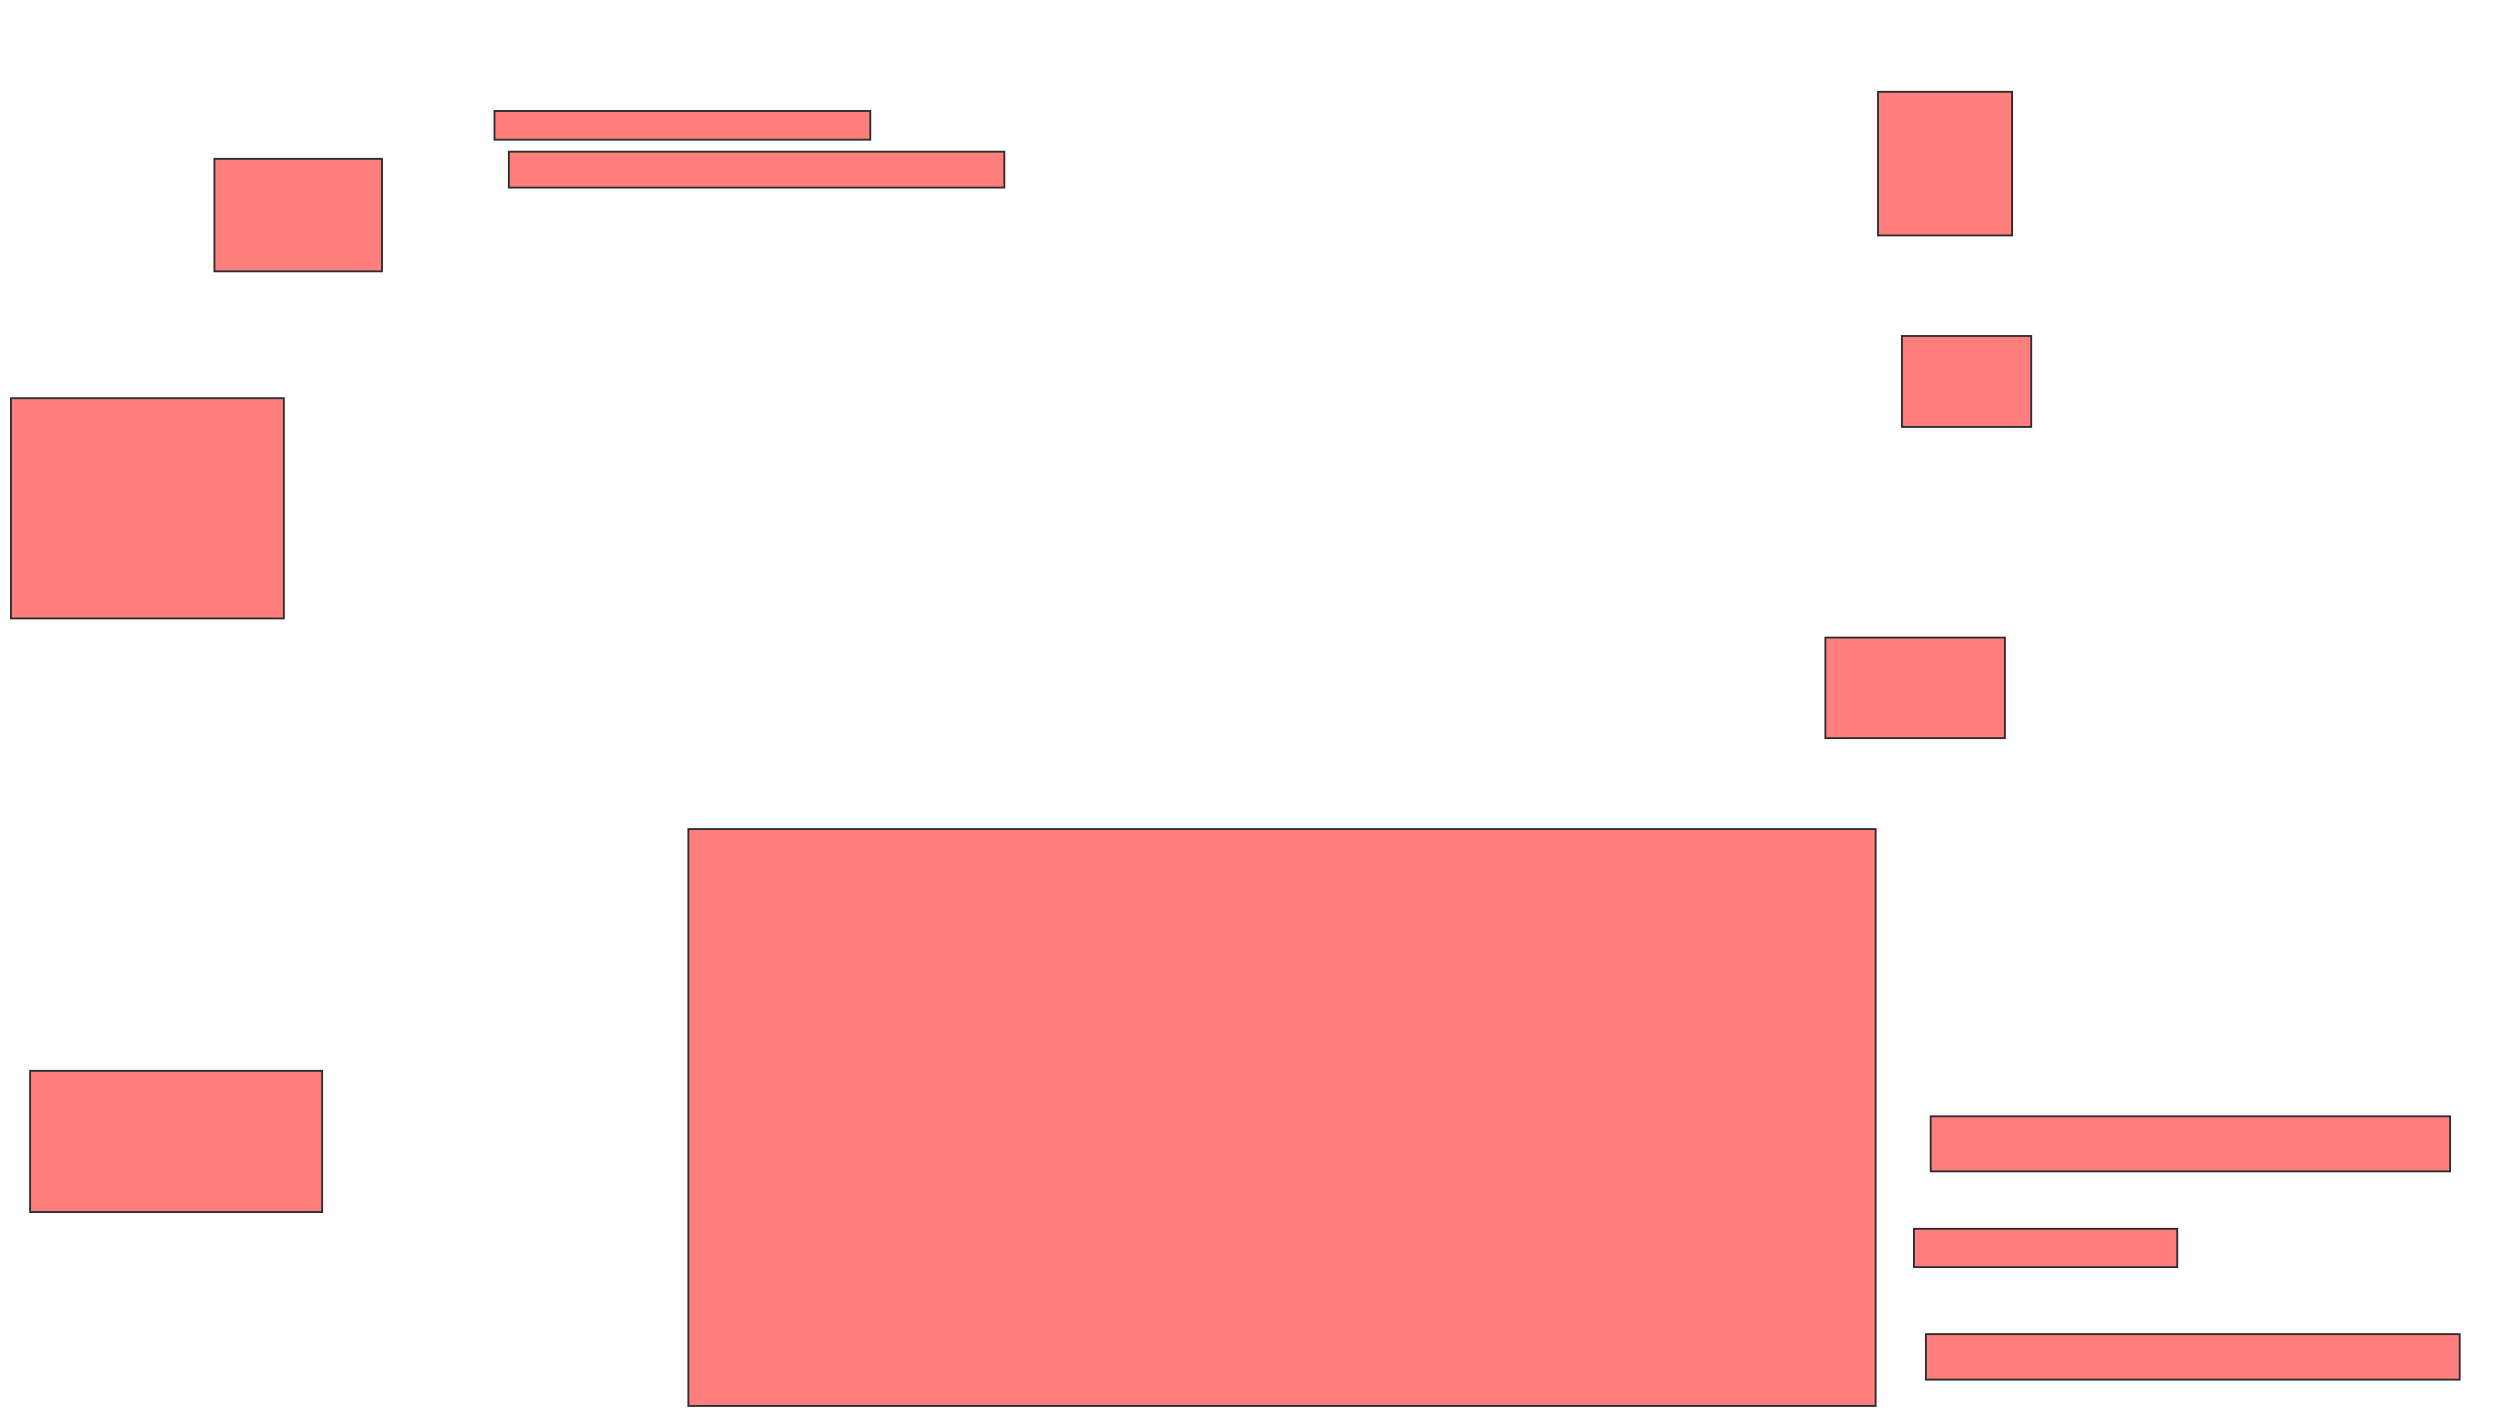 <svg xmlns="http://www.w3.org/2000/svg" width="1339" height="758">
 <!-- Created with Image Occlusion Enhanced -->
 <g>
  <title>Labels</title>
 </g>
 <g>
  <title>Masks</title>
  <g id="5cd2b2b8aca0402cae159d5e96ce1d54-ao-1" class="qshape">
   <rect height="60.256" width="89.744" y="85.077" x="114.846" stroke="#2D2D2D" fill="#FF7E7E" class="qshape"/>
   <rect height="15.385" width="201.282" y="59.436" x="264.846" stroke="#2D2D2D" fill="#FF7E7E" class="qshape"/>
   <rect height="19.231" width="265.385" y="81.231" x="272.538" stroke="#2D2D2D" fill="#FF7E7E" class="qshape"/>
   <rect height="117.949" width="146.154" y="213.282" x="5.872" stroke="#2D2D2D" fill="#FF7E7E" class="qshape"/>
   <rect height="75.641" width="156.41" y="573.538" x="16.128" stroke="#2D2D2D" fill="#FF7E7E" class="qshape"/>
   <rect height="308.974" width="635.897" y="444.051" x="368.692" stroke="#2D2D2D" fill="#FF7E7E" class="qshape"/>
   <rect height="76.923" width="71.795" y="49.179" x="1005.872" stroke="#2D2D2D" fill="#FF7E7E" class="qshape"/>
   <rect height="48.718" width="69.231" y="179.949" x="1018.692" stroke="#2D2D2D" fill="#FF7E7E" class="qshape"/>
   <rect height="53.846" width="96.154" y="341.487" x="977.667" stroke="#2D2D2D" fill="#FF7E7E" class="qshape"/>
   <rect height="29.487" width="278.205" y="597.897" x="1034.077" stroke="#2D2D2D" fill="#FF7E7E" class="qshape"/>
   <rect height="20.513" width="141.026" y="658.154" x="1025.102" stroke="#2D2D2D" fill="#FF7E7E" class="qshape"/>
   <rect height="24.359" width="285.897" y="714.564" x="1031.513" stroke="#2D2D2D" fill="#FF7E7E" class="qshape"/>
  </g>
 </g>
</svg>